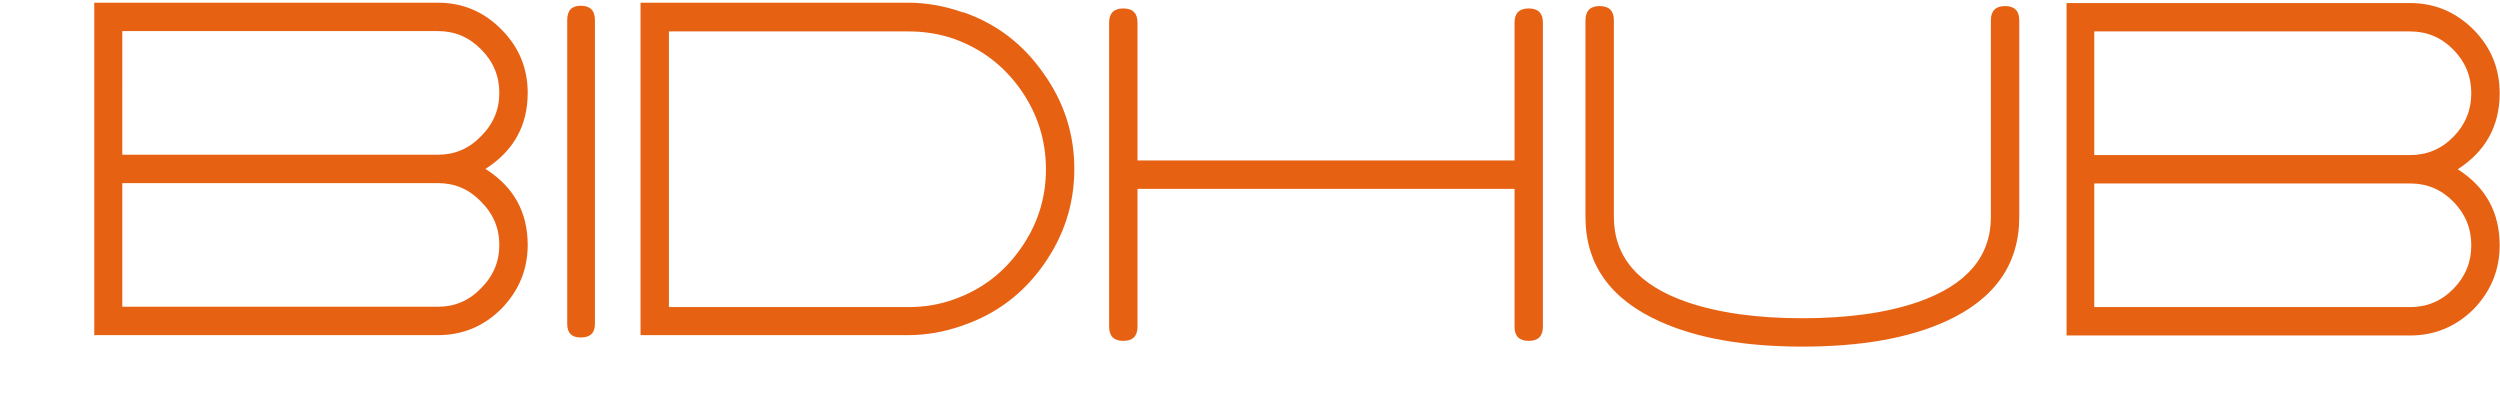 <svg version="1.2" xmlns="http://www.w3.org/2000/svg" viewBox="0 0 740 120" width="740" height="120">
	<title>Logo BidHub</title>
	<style>
		.s0 { fill: #e76113 } 
	</style>
	<path id="bidhub" class="s0" aria-label="bidhub"  d="m143.7 50q12.5-8 12.5-22.5 0-11-7.8-18.8-7.8-7.9-18.8-7.9h-101.7v98.4h101.7q11 0 18.8-7.8 7.8-8 7.8-18.9 0-14.6-12.5-22.5zm-107.5-40.8h93.4q7.5 0 12.8 5.4 5.4 5.4 5.4 12.9 0 7.5-5.5 12.9-5.2 5.4-12.7 5.4h-93.4zm93.4 81.6h-93.4v-36.6h93.4q7.5 0 12.7 5.4 5.5 5.4 5.5 12.9 0 7.5-5.5 12.9-5.2 5.4-12.7 5.4zm38.3-84.9v90q0 4 4 4 4.2 0 4.2-4v-90q0-4.2-4.2-4.2-4 0-4 4.2zm117.2-2.2q-8.1-2.9-16.3-2.9h-79.2v98.4h79.2q8.2 0 16.3-2.9 14.7-5.1 23.7-17.8 9.2-12.9 9.2-28.5 0-15.6-9.2-28.4-9-12.9-23.7-18zm-2.7 84.9q-6.3 2.3-13.6 2.3h-70.8v-81.6h70.8q7.3 0 13.6 2.2 12.2 4.4 19.7 15 7.5 10.7 7.5 23.6 0 12.9-7.5 23.5-7.5 10.7-19.7 15zm170.1-86.1q-4.2 0-4.2 4.2v40.8h-111.6v-40.8q0-4.2-4.2-4.2-4.2 0-4.2 4.2v90q0 4.2 4.2 4.2 4.2 0 4.2-4.2v-40.8h111.6v40.8q0 4.2 4.2 4.2 4.2 0 4.2-4.2v-90q0-4.2-4.2-4.2zm16.8 3.5v58.2q0 21 21.9 30.9 16.5 7.5 42.3 7.5 26 0 42.5-7.5 21.7-9.9 21.7-30.9v-58.2q0-4.2-4.2-4.2-4.2 0-4.2 4.2v58.2q0 17.7-21.6 25.2-13.9 4.8-34.2 4.8-20.2 0-34.2-4.8-21.6-7.5-21.6-25.2v-58.2q0-4.2-4.2-4.2-4.2 0-4.2 4.2zm258.2 44.1q12.4-8 12.4-22.5 0-11-7.7-18.8-7.9-7.9-18.8-7.9h-101.7v98.4h101.7q10.9 0 18.8-7.8 7.7-8 7.7-18.9 0-14.6-12.4-22.5zm-107.6-40.8h93.5q7.5 0 12.8 5.4 5.3 5.4 5.3 12.9 0 7.5-5.3 12.9-5.3 5.4-12.8 5.4h-93.5zm93.5 81.6h-93.5v-36.6h93.5q7.5 0 12.8 5.4 5.3 5.4 5.3 12.9 0 7.5-5.3 12.9-5.3 5.4-12.8 5.4z"/>
</svg>
